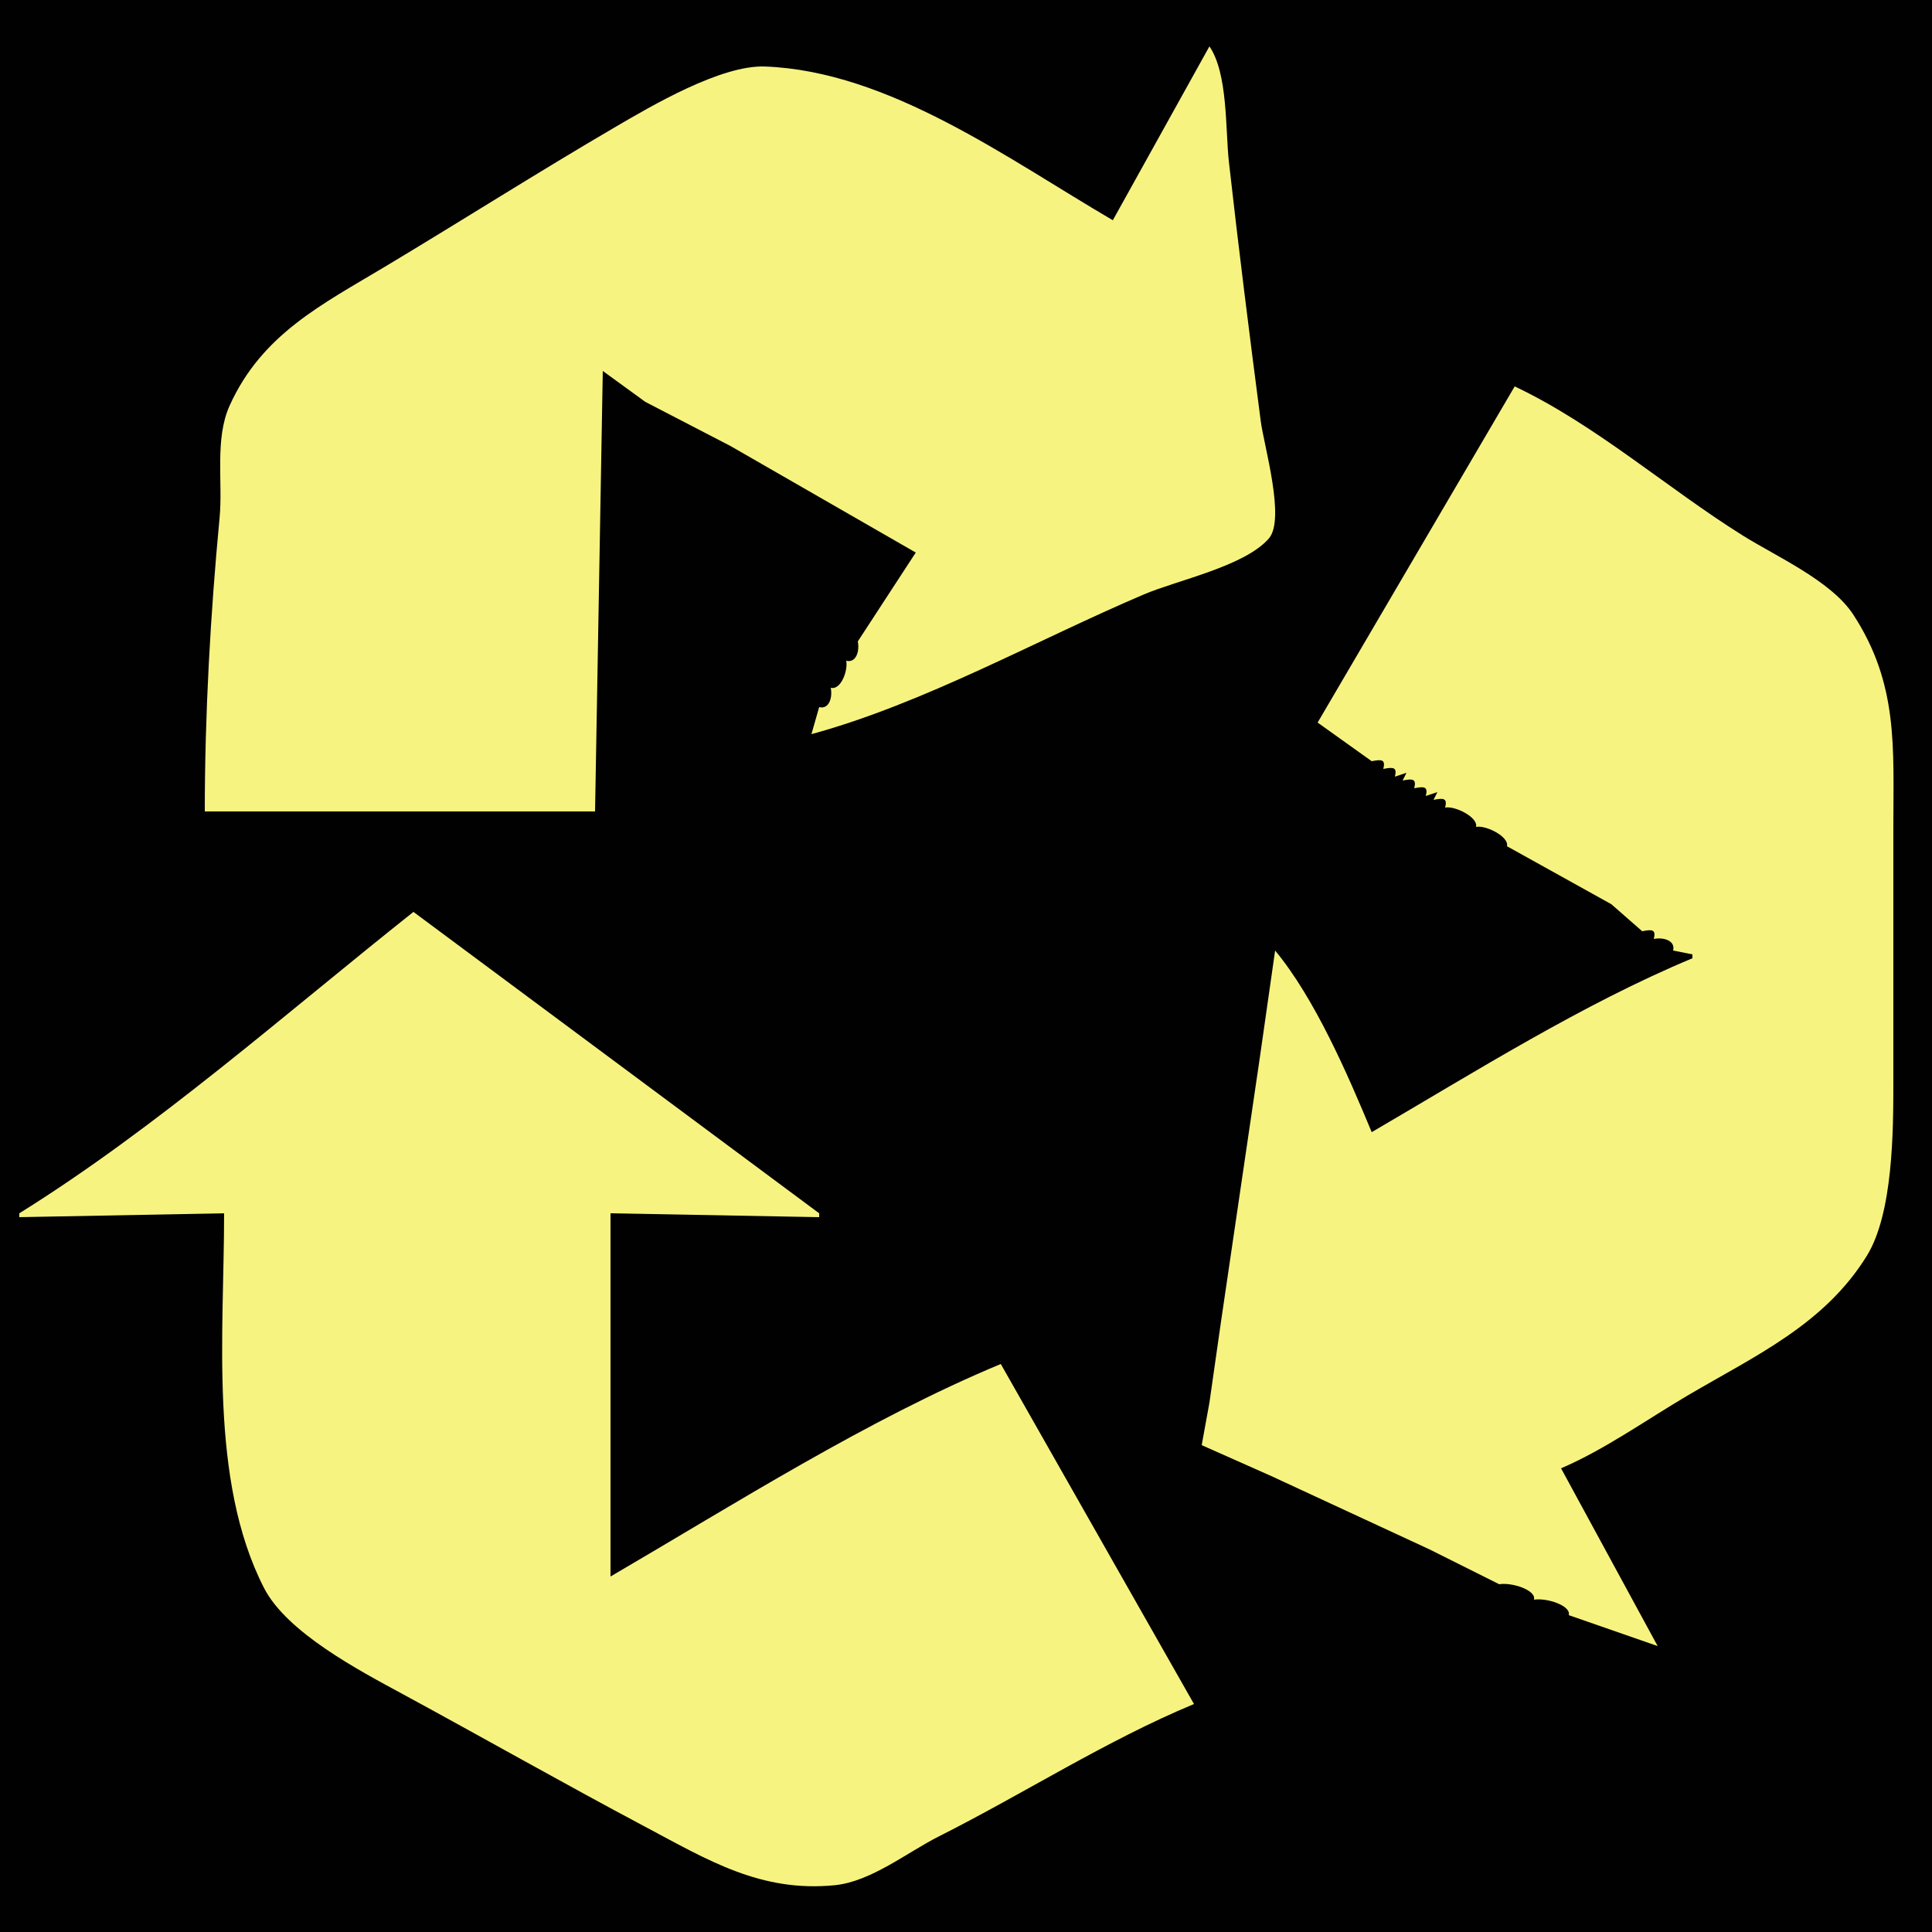<?xml version="1.0" standalone="yes"?>
<svg xmlns="http://www.w3.org/2000/svg" width="500" height="500">
<path style="fill:#010101; stroke:none;" d="M0 0L0 500L500 500L500 0L0 0z"/>
<path style="fill:#f7f381; stroke:none;" d="M313 12L288 57C260.894 41.164 230.131 18.432 198 17.213C186.608 16.781 168.673 27.352 159 33.012C139.155 44.622 119.718 56.97 100 68.8C83.349 78.791 67.78 86.457 59.417 105C55.518 113.645 57.705 124.808 56.83 134C54.455 158.957 53.003 184.925 53 210L154 210L156 96L167 104L189 115.4L237 143L222 166C222.502 168.51 221.579 171.645 219 171C219.499 173.496 217.653 178.663 215 178C215.502 180.51 214.579 183.645 212 183L210 190C239.281 181.992 268.063 165.751 296 153.85C304.735 150.129 322.128 146.566 328.382 139.351C332.724 134.341 327.106 115.329 326.282 109C323.376 86.698 320.559 64.35 318.05 42C317.096 33.498 317.837 19.079 313 12z"/>
<path style="fill:#ffffff; stroke:none;" d="M150 38L151 39L150 38z"/>
<path style="fill:#f7f381; stroke:none;" d="M392 100L341 187L355 197C357.649 196.47 358.607 196.572 358 199C360.649 198.47 361.607 198.572 361 201L364 200L363 202C365.649 201.47 366.607 201.572 366 204C368.649 203.47 369.607 203.572 369 206L372 205L371 207C373.649 206.47 374.607 206.572 374 209C376.557 208.489 382.613 211.548 382 214C384.557 213.489 390.613 216.548 390 219L417 234L425 241C427.649 240.47 428.607 240.572 428 243C430.51 242.498 433.645 243.421 433 246L438 247L438 248C409.63 259.812 381.549 277.504 355 293C348.776 278.05 340.318 258.453 330 246L326 274L316 342L313 363L311 374L329 382L370 401L388 410C391.246 409.459 397.623 411.51 397 414C400.246 413.459 406.623 415.51 406 418L429 426L404 380C415.527 375.033 426.186 367.363 437 361.011C454.387 350.798 472.181 342.737 483.136 325C489.931 313.998 490 292.67 490 280L490 214C490 193.41 491.33 177.043 479.648 159.093C473.939 150.321 459.746 144.052 451 138.576C431.426 126.319 412.871 109.873 392 100z"/>
<path style="fill:#ffffff; stroke:none;" d="M484 168L485 169L484 168z"/>
<path style="fill:#f7f381; stroke:none;" d="M107 236C74.089 262.118 40.646 291.802 5 314L5 315L58 314C58 344.87 54.027 383.043 68.324 410.961C74.229 422.49 92.938 432.312 104 438.309C125.042 449.716 145.861 461.552 167 472.78C183.223 481.398 196.837 489.775 216 487.895C225.415 486.971 234.725 479.414 243 475.248C265.043 464.148 286.194 450.495 309 441L259 353C224.491 367.371 190.298 389.149 158 408L158 314L212 315L212 314L107 236z"/>
<path style="fill:#ffffff; stroke:none;" d="M158 274L159 275L158 274M159 275L160 276L159 275M163 278L164 279L163 278M167 281L168 282L167 281M265 365L266 366L265 365M266 367L267 368L266 367M269 372L270 373L269 372M270 374L271 375L270 374M273 379L274 380L273 379M274 381L275 382L274 381M276 384L277 385L276 384M277 386L278 387L277 386M278 388L279 389L278 388M280 391L281 392L280 391M281 393L282 394L281 393M282 395L283 396L282 395M283 396L284 397L283 396M284 398L285 399L284 398M285 400L286 401L285 400M286 402L287 403L286 402M287 403L288 404L287 403M288 405L289 406L288 405M289 407L290 408L289 407M291 410L292 411L291 410M292 412L293 413L292 412M294 415L295 416L294 415M295 417L296 418L295 417M298 422L299 423L298 422M299 424L300 425L299 424M302 429L303 430L302 429M305 434L306 435L305 434M289 450L290 451L289 450M287 451L288 452L287 451M285 452L286 453L285 452M283 453L284 454L283 453z"/>
</svg>
